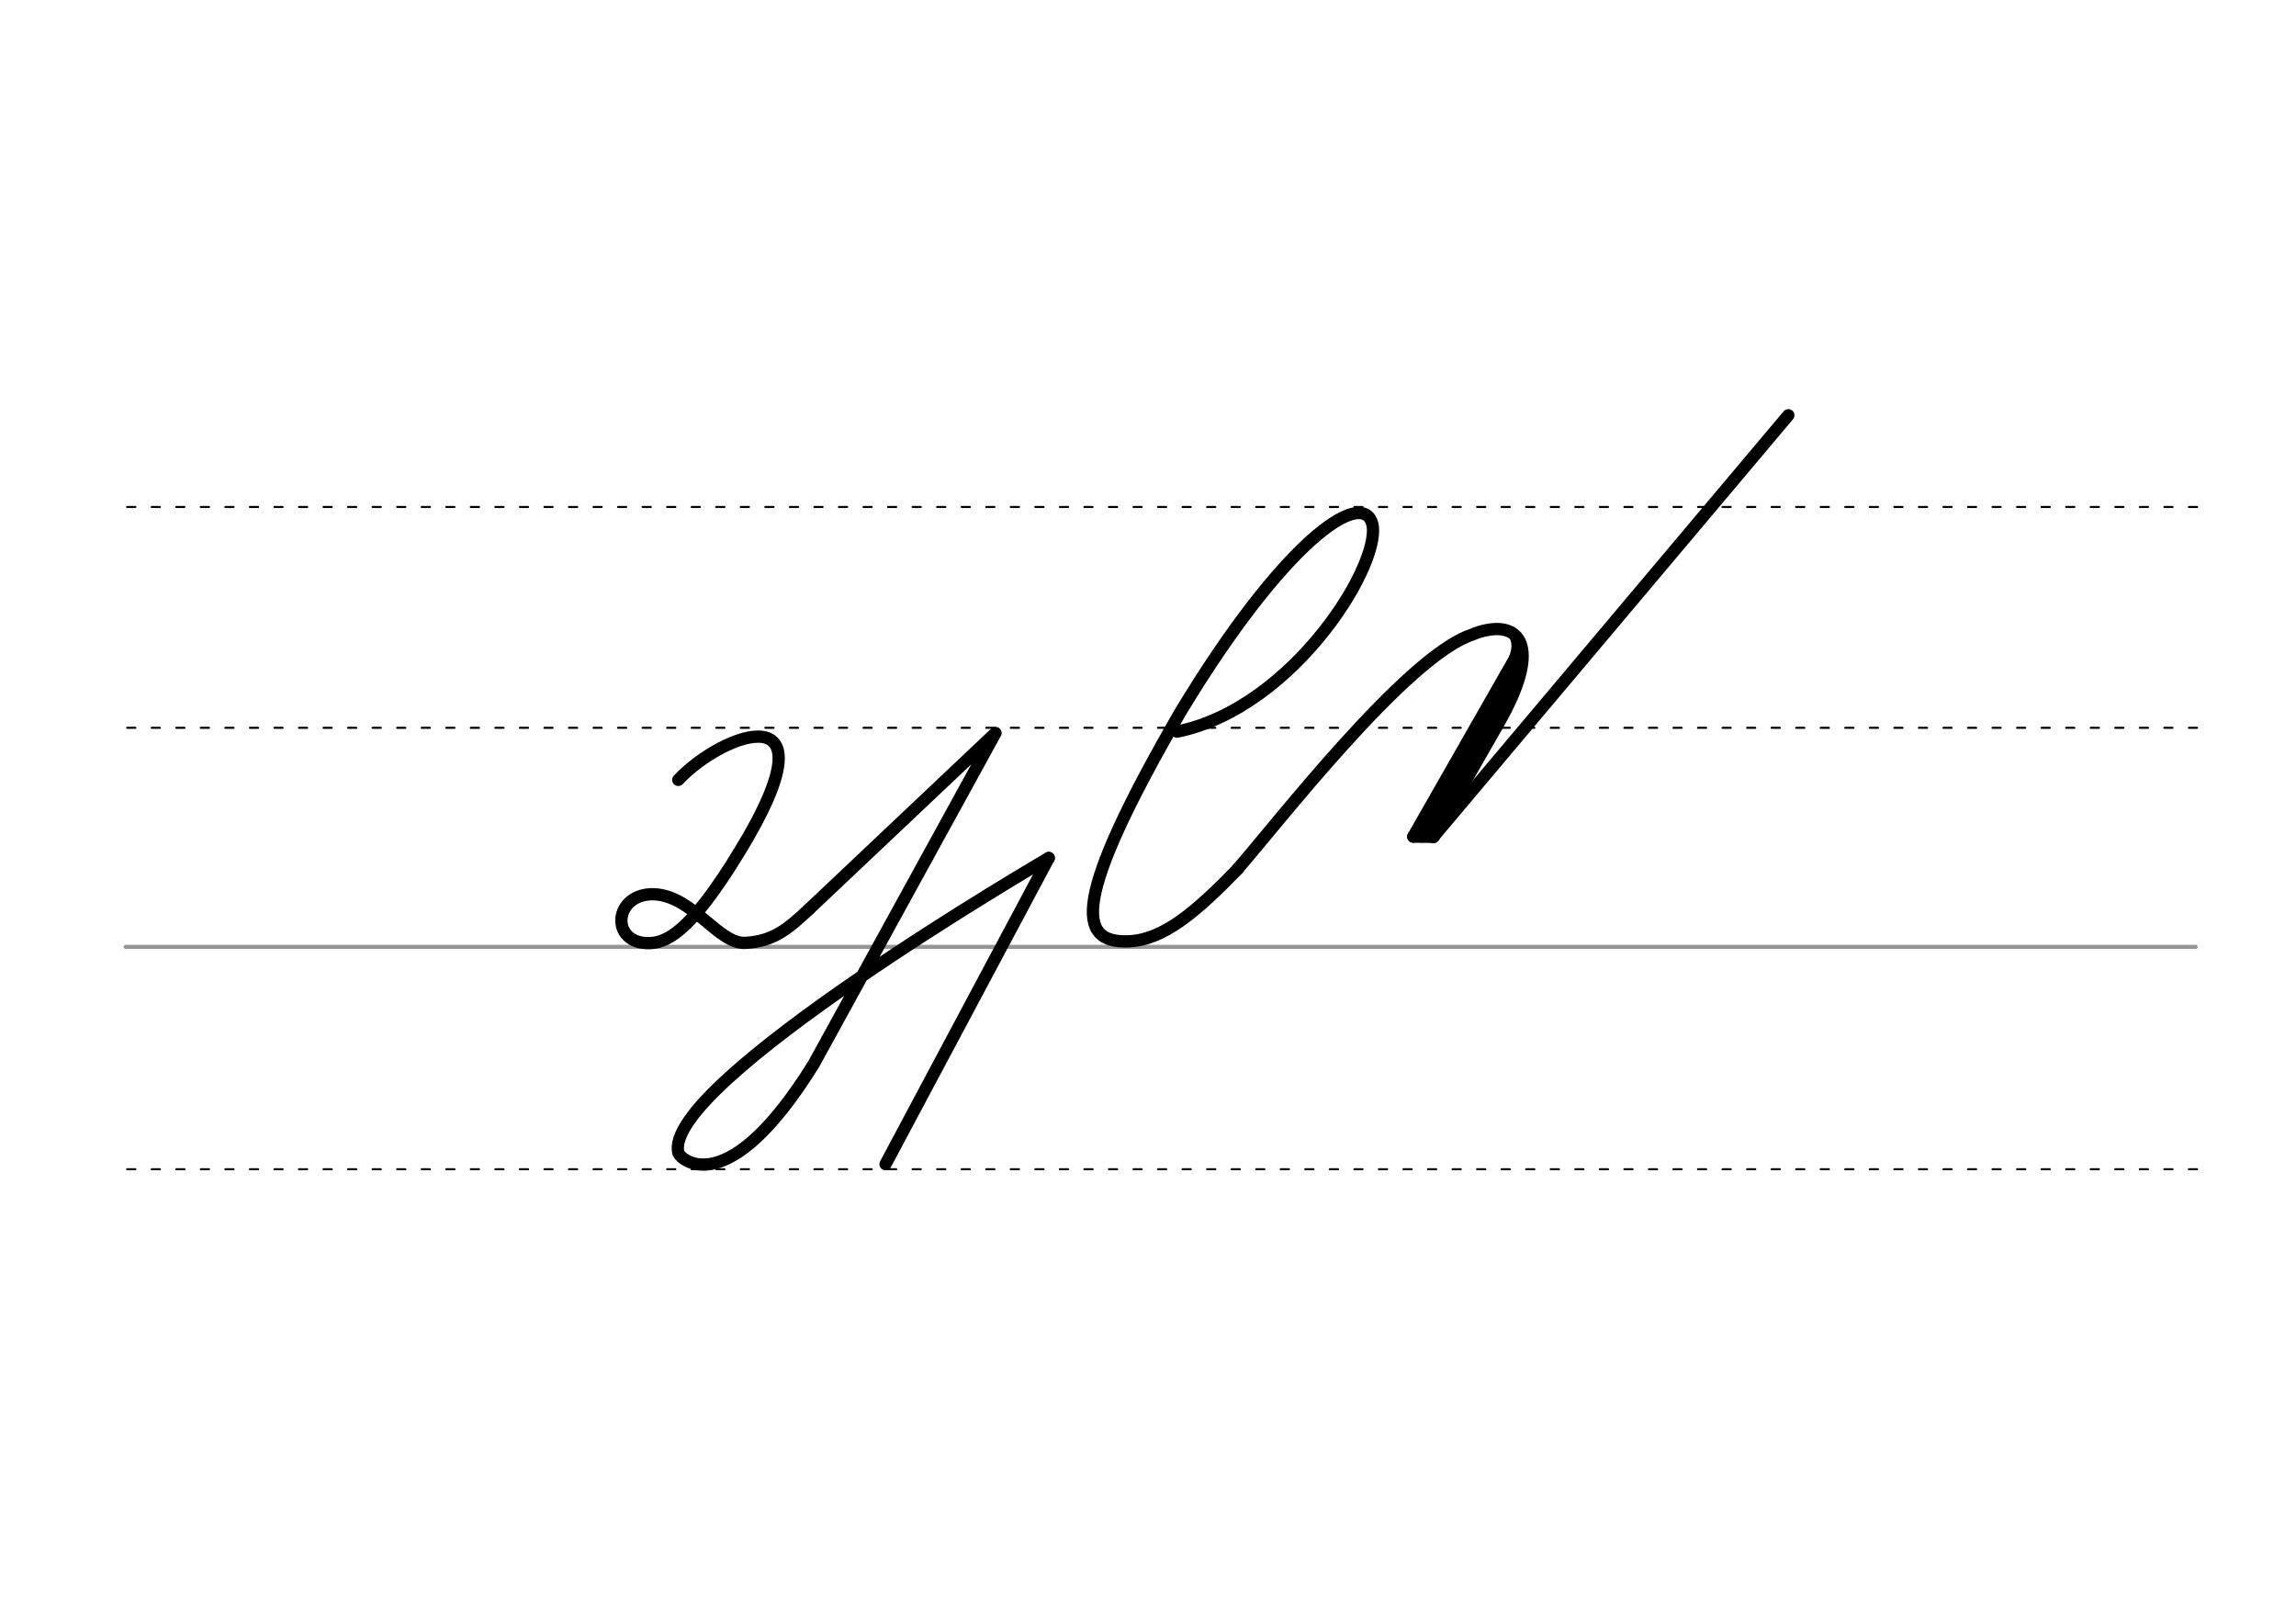 <svg height="210mm" viewBox="0 0 1052.4 744.1" width="297mm" xmlns="http://www.w3.org/2000/svg">
 <g fill="none" stroke-linecap="round">
  <g transform="translate(0 -308.268)">
   <path d="m57.6 742.2h948.8" stroke="#969696" stroke-width="1.875"/>
   <g stroke="#000" stroke-dasharray="3.75 7.5" stroke-miterlimit="2" stroke-width=".938">
    <path d="m58.3 844.1h948.8"/>
    <path d="m58.3 641.8h948.8"/>
    <path d="m58.3 540.6h948.8"/>
   </g>
  </g>
  <g stroke="#000">
   <g stroke-width="5.625">
    <path d="m370.8 416.7c-10.2 9.6-16.6 14.6-29 15.4-12.5.8-24.1-21.6-42.1-22.3-18.2-.4-20.1 21.6-3.5 22.4 8.5.4 19.6-3.7 43.1-42.5 45-73.7-8-54.1-28.4-32.3" stroke-linejoin="round"/>
    <path d="m480.7 393.2s-178.5 103.9-169.7 135.3c1.1 2.9 22.5 22.8 62-40.9l83.3-151.7-85.5 80.8" stroke-linejoin="round"/>
    <path d="m480.7 393.2-74.8 140.3"/>
    <g stroke-linejoin="round">
     <path d="m539.5 335.3c54.3-11 95.5-79.5 89.2-96.2-5.5-14.4-40.2 8.9-87.4 86.8-50.2 86.7-47.6 106.2-24.4 105.5 16-.5 30.7-12.8 50.6-33.3"/>
     <path d="m567.3 398.2c17.4-19.8 77.1-97.2 107.3-107.3 2.3-1 4.5-1.7 6.7-2.1 16-3.3 25 8.7 5.6 42.6l-29.8 52.1"/>
     <path d="m697 297.2-49.2 86.2"/>
     <path d="m697.2 303.4-45.6 79.9"/>
     <path d="m647.8 383.4 9.3.1"/>
    </g>
   </g>
   <path d="m693 291c1.8 1.7 2.3 5.7.7 9.9" stroke-width="3.75"/>
   <path d="m819.7 190.3-162.7 193.2" stroke-width="5.625"/>
  </g>
 </g>
</svg>
